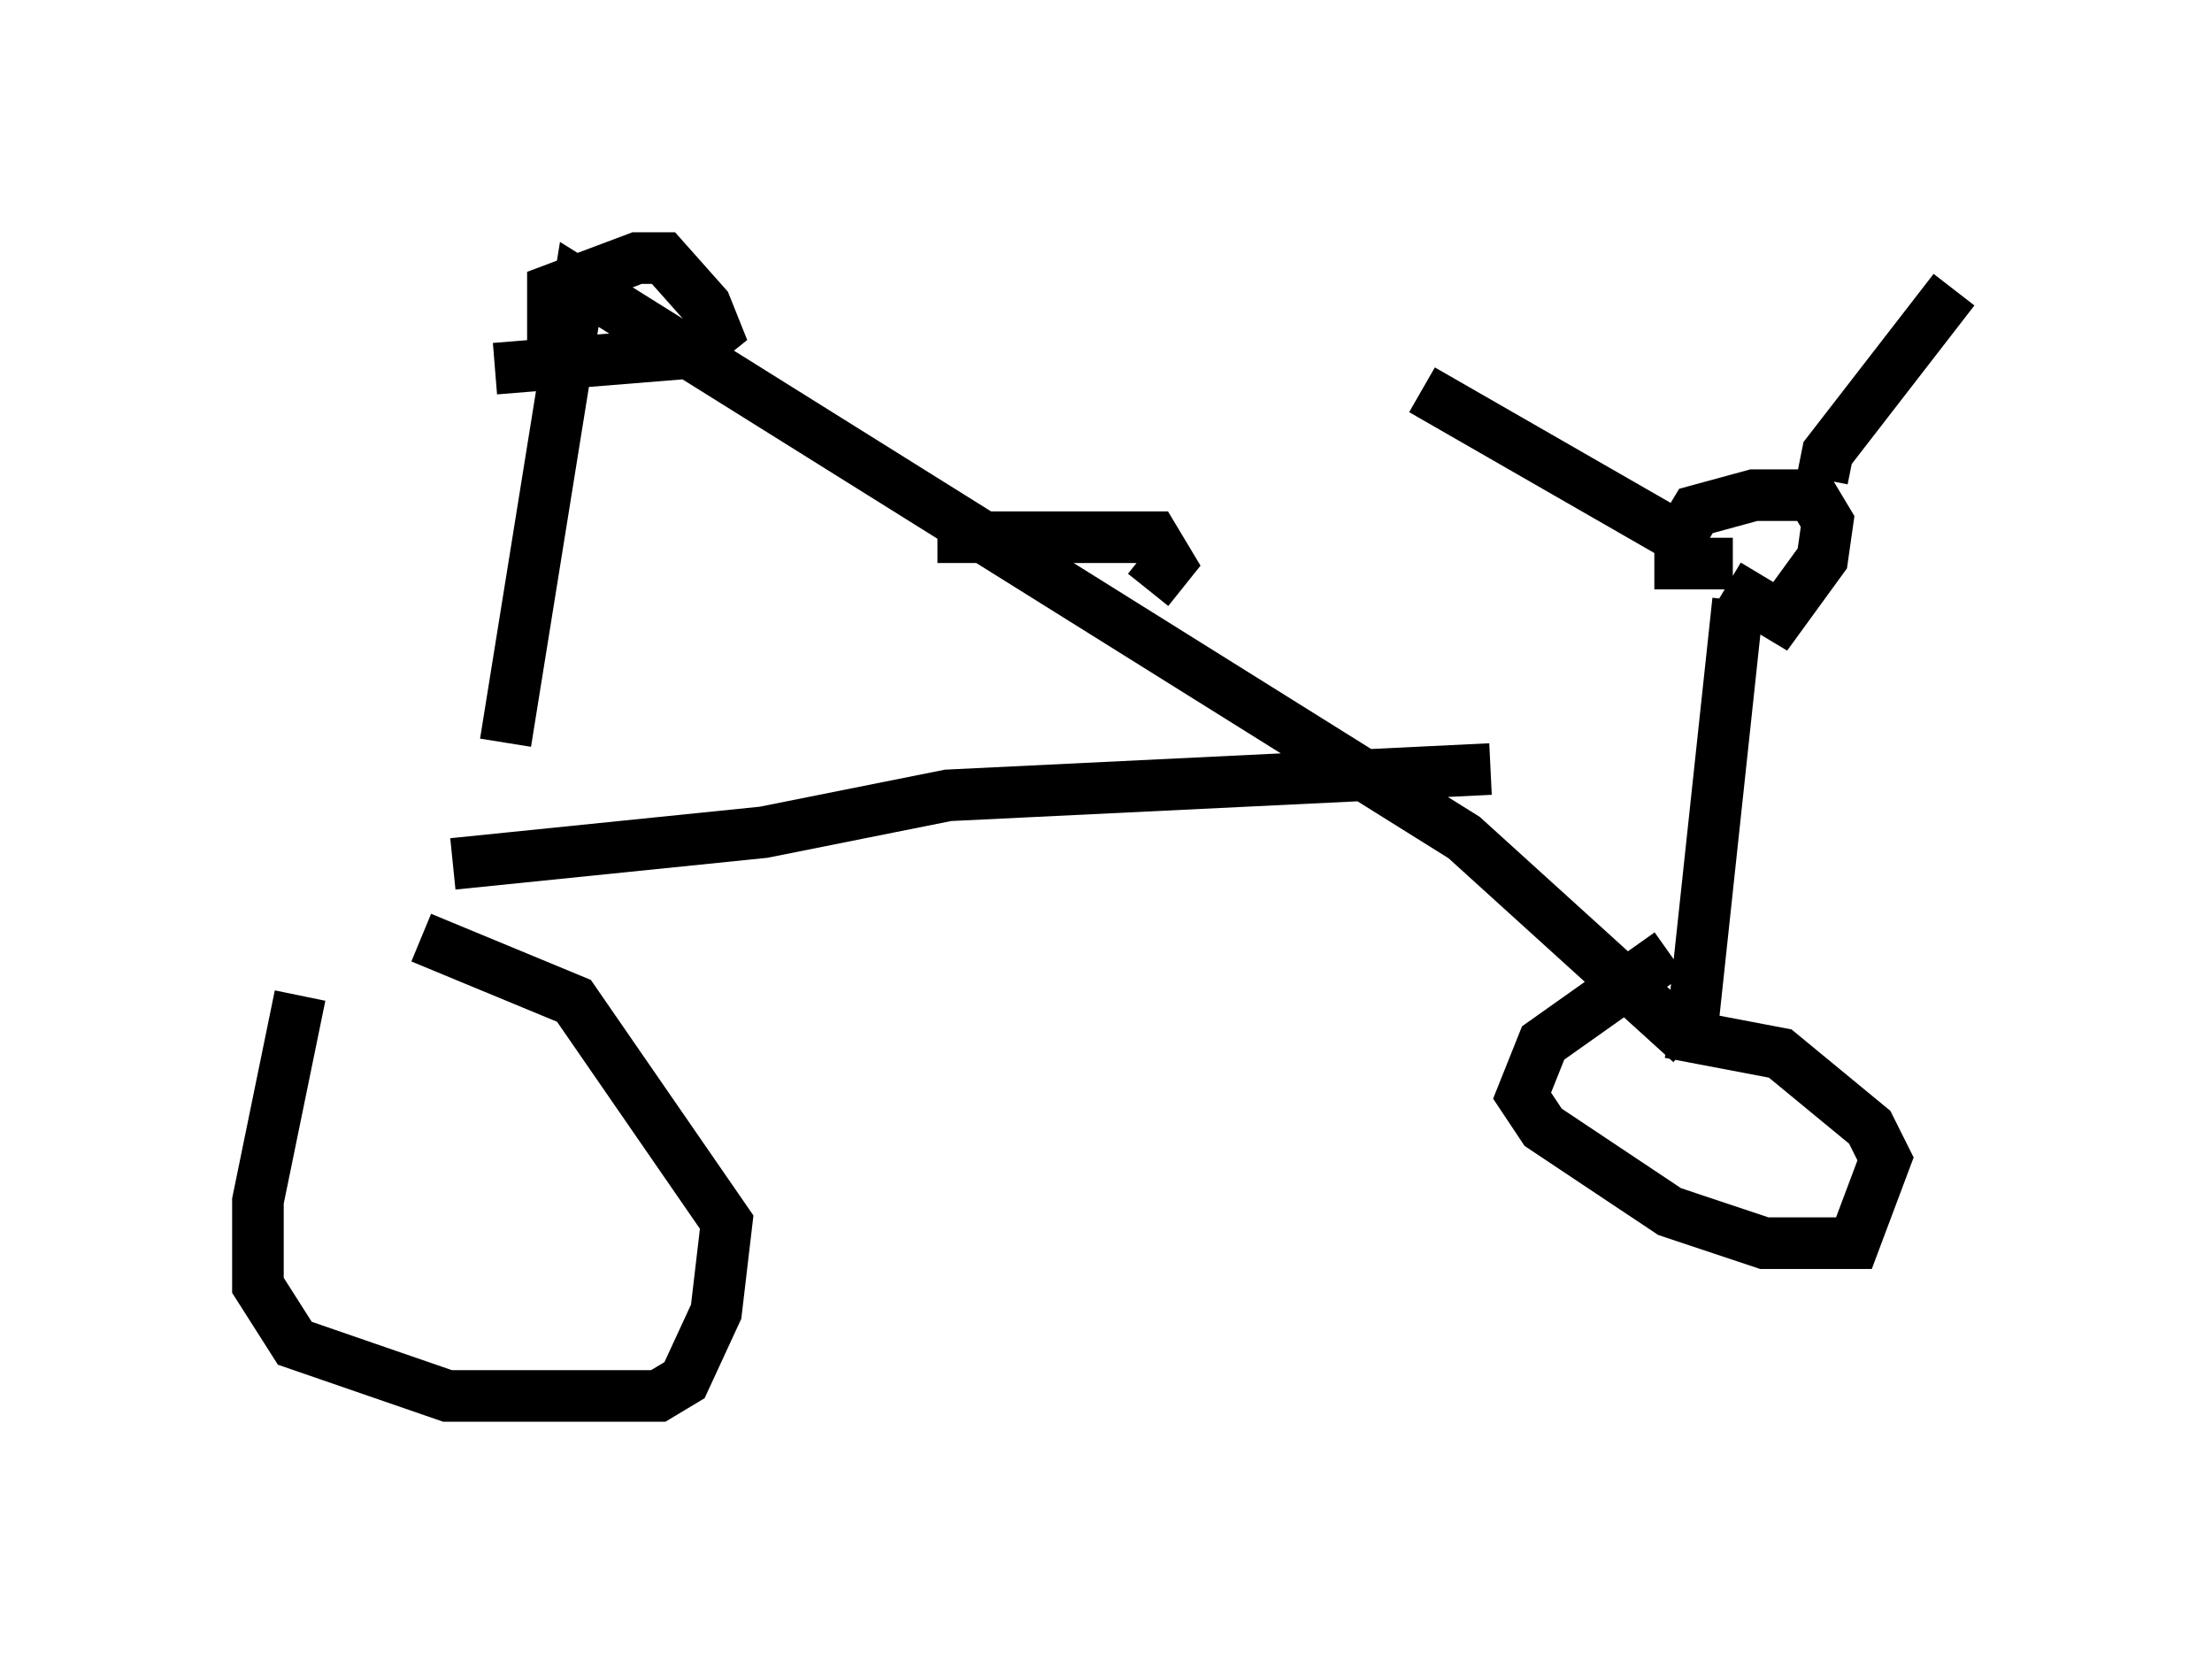 <?xml version="1.0" encoding="utf-8" ?>
<svg baseProfile="full" height="32.05" version="1.1" width="42.871" xmlns="http://www.w3.org/2000/svg" xmlns:ev="http://www.w3.org/2001/xml-events" xmlns:xlink="http://www.w3.org/1999/xlink"><defs /><rect fill="white" height="32.05" width="42.871" x="0" y="0" /><path d="M7.45, 23.375 m2.348, -8.983 l1.429, -8.881 17.15, 10.719 l4.39, 3.981 m0.0, 0.0 l0.919, -8.575 m-0.102, -0.715 l-1.021, 0.0 0.0, -0.51 l0.306, -0.51 1.123, -0.306 l1.123, 0.0 0.306, 0.51 l-0.102, 0.715 -0.817, 1.123 l-1.021, -0.613 m1.838, -2.042 l0.102, -0.51 2.45, -3.165 m-5.513, 4.696 l-4.798, -2.756 m-16.844, -0.408 l0.0, -1.531 1.633, -0.613 l0.51, 0.0 0.817, 0.919 l0.204, 0.51 -0.51, 0.408 l-3.777, 0.306 m-3.777, 12.148 l-0.817, 3.981 0.0, 1.633 l0.715, 1.123 2.96, 1.021 l4.083, 0.0 0.51, -0.306 l0.613, -1.327 0.204, -1.735 l-2.96, -4.288 -2.96, -1.225 m24.194, 0.306 l-2.45, 1.735 -0.408, 1.021 l0.408, 0.613 2.45, 1.633 l1.838, 0.613 1.735, 0.0 l0.613, -1.633 -0.306, -0.613 l-1.735, -1.429 -2.144, -0.408 m-23.582, -3.267 l6.023, -0.613 3.573, -0.715 l10.515, -0.51 m-10.719, -4.492 l4.185, 0.0 0.306, 0.51 l-0.408, 0.51 " fill="none" stroke="black" stroke-width="1" /></svg>